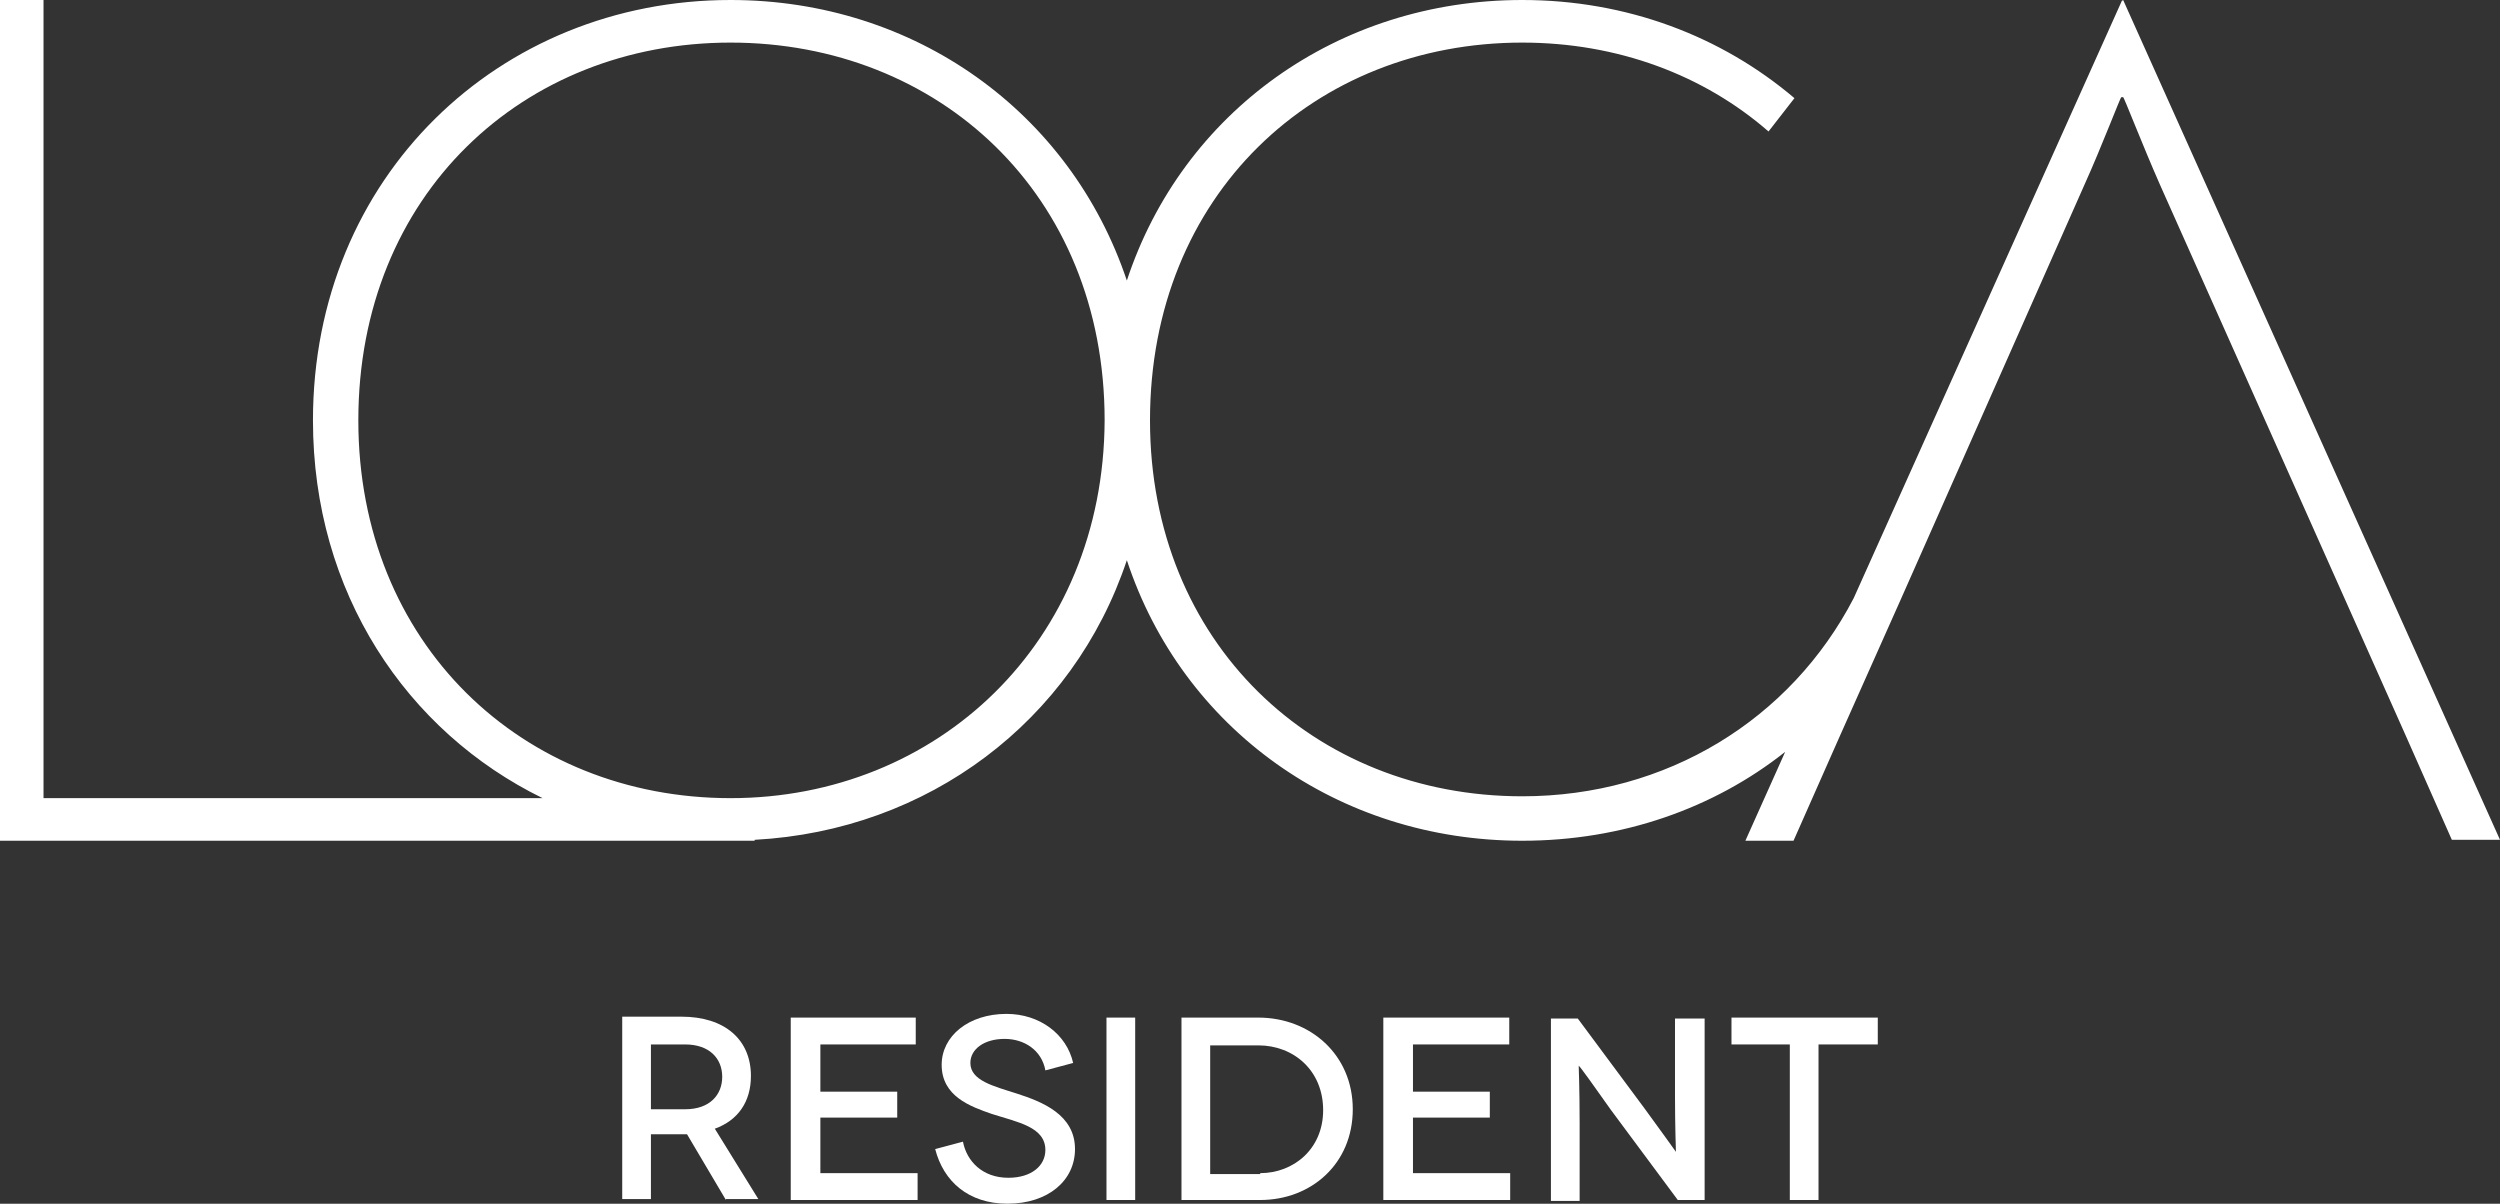 <?xml version="1.0" encoding="utf-8"?>
<!-- Generator: Adobe Illustrator 16.0.0, SVG Export Plug-In . SVG Version: 6.00 Build 0)  -->
<!DOCTYPE svg PUBLIC "-//W3C//DTD SVG 1.1//EN" "http://www.w3.org/Graphics/SVG/1.1/DTD/svg11.dtd">
<svg version="1.1" id="Layer_1" xmlns="http://www.w3.org/2000/svg" xmlns:xlink="http://www.w3.org/1999/xlink" x="0px" y="0px"
	 width="270px" height="130px" viewBox="0 0 270 130" enable-background="new 0 0 270 130" xml:space="preserve">
<rect x="0" y="0" width="270" height="130" fill="#333333" stroke="none"/>
<g>
	<g>
		<path fill="#FFFFFF" d="M78.4,129.6l-4.2-7.1c-0.2,0-0.4,0-0.6,0h-3.3v7h-3.1v-19.7h6.4c4.7,0,7.5,2.5,7.5,6.4
			c0,2.8-1.4,4.8-3.9,5.7l4.7,7.6H78.4z M74,119.8c2.7,0,4-1.6,4-3.5c0-2-1.4-3.5-4-3.5h-3.7v7H74z"/>
		<path fill="#FFFFFF" d="M99.1,126.7v2.9H85.4v-19.7h13.5v2.9H88.6v5.1h8.3v2.8h-8.3v6H99.1z"/>
		<path fill="#FFFFFF" d="M112.9,115.6c-0.4-2.2-2.3-3.4-4.4-3.4c-2.2,0-3.7,1.1-3.7,2.6c0,1.9,2.5,2.5,5,3.3c2.8,0.9,6.3,2.3,6.3,6
			c0,3.4-2.9,5.9-7.3,5.9c-4.2,0-6.9-2.4-7.8-5.9l3-0.8c0.4,2.1,2.1,3.9,4.9,3.9c2.5,0,4-1.3,4-3c0-2.5-3-3-5.8-3.9
			c-2.3-0.8-5.4-1.9-5.4-5.3c0-3.1,2.9-5.5,7-5.5c3.6,0,6.5,2.2,7.2,5.3L112.9,115.6z"/>
		<path fill="#FFFFFF" d="M119.5,129.6v-19.7h3.1v19.7H119.5z"/>
		<path fill="#FFFFFF" d="M135.9,109.9c5.6,0,10.2,4,10.2,9.9c0,5.9-4.5,9.8-10,9.8h-8.5v-19.7H135.9z M136.1,126.7
			c3.6,0,6.8-2.6,6.8-6.8c0-4.3-3.2-7-7-7h-5.2v13.9H136.1z"/>
		<path fill="#FFFFFF" d="M163.1,126.7v2.9h-13.7v-19.7H163v2.9h-10.4v5.1h8.3v2.8h-8.3v6H163.1z"/>
		<path fill="#FFFFFF" d="M184.1,109.9v19.7h-2.9l-7.2-9.7c-1.7-2.4-3.4-4.8-3.5-4.8h0c0,0,0.1,2.6,0.1,6.2v8.4h-3.1v-19.7h2.9
			l7.2,9.7c1.4,1.9,3.4,4.7,3.4,4.7h0c0,0-0.1-2.9-0.1-6v-8.4H184.1z"/>
		<path fill="#FFFFFF" d="M202.8,109.9v2.9h-6.4v16.8h-3.1v-16.8H187v-2.9H202.8z"/>
	</g>
	<path fill="#FFFFFF" d="M229.3,0l-0.1,0.1L229.2,0l-29,64.6C193.4,77.7,180,86,164.4,86c-22.5,0-40.2-16.6-40.2-40.6
		c0-24.4,17.8-40.8,40.2-40.8c10.3,0,19.6,3.5,26.6,9.6l2.8-3.6C185.9,3.9,175.7,0,164.4,0c-19.9,0-36.7,12.1-42.7,30.3
		C115.6,12.1,98.8,0,78.9,0c-25,0-45.1,19.1-45.1,45.4C33.8,64,43.9,79,58.6,86.2H4.7V0H0v90.8h81.5v-0.1
		c18.7-1,34.4-12.8,40.2-30.2c6,18.2,22.8,30.3,42.7,30.3c10.8,0,20.7-3.5,28.4-9.6l-4.3,9.6h5.2l5-11.3l6.6-14.8h0L225.1,20
		c1.9-4.2,3.9-9.5,4-9.5h0.1h0.1c0.1,0,2.1,5.2,4,9.5l19.9,44.6h0l6.6,14.8l5,11.3h5.2L229.3,0z M78.9,86.2
		c-22.5,0-40.2-16.7-40.2-40.8c0-24.4,17.8-40.8,40.2-40.8c22.4,0,40.4,16.3,40.4,40.8C119.2,69.4,101.2,86.2,78.9,86.2z"/>
</g>
</svg>
